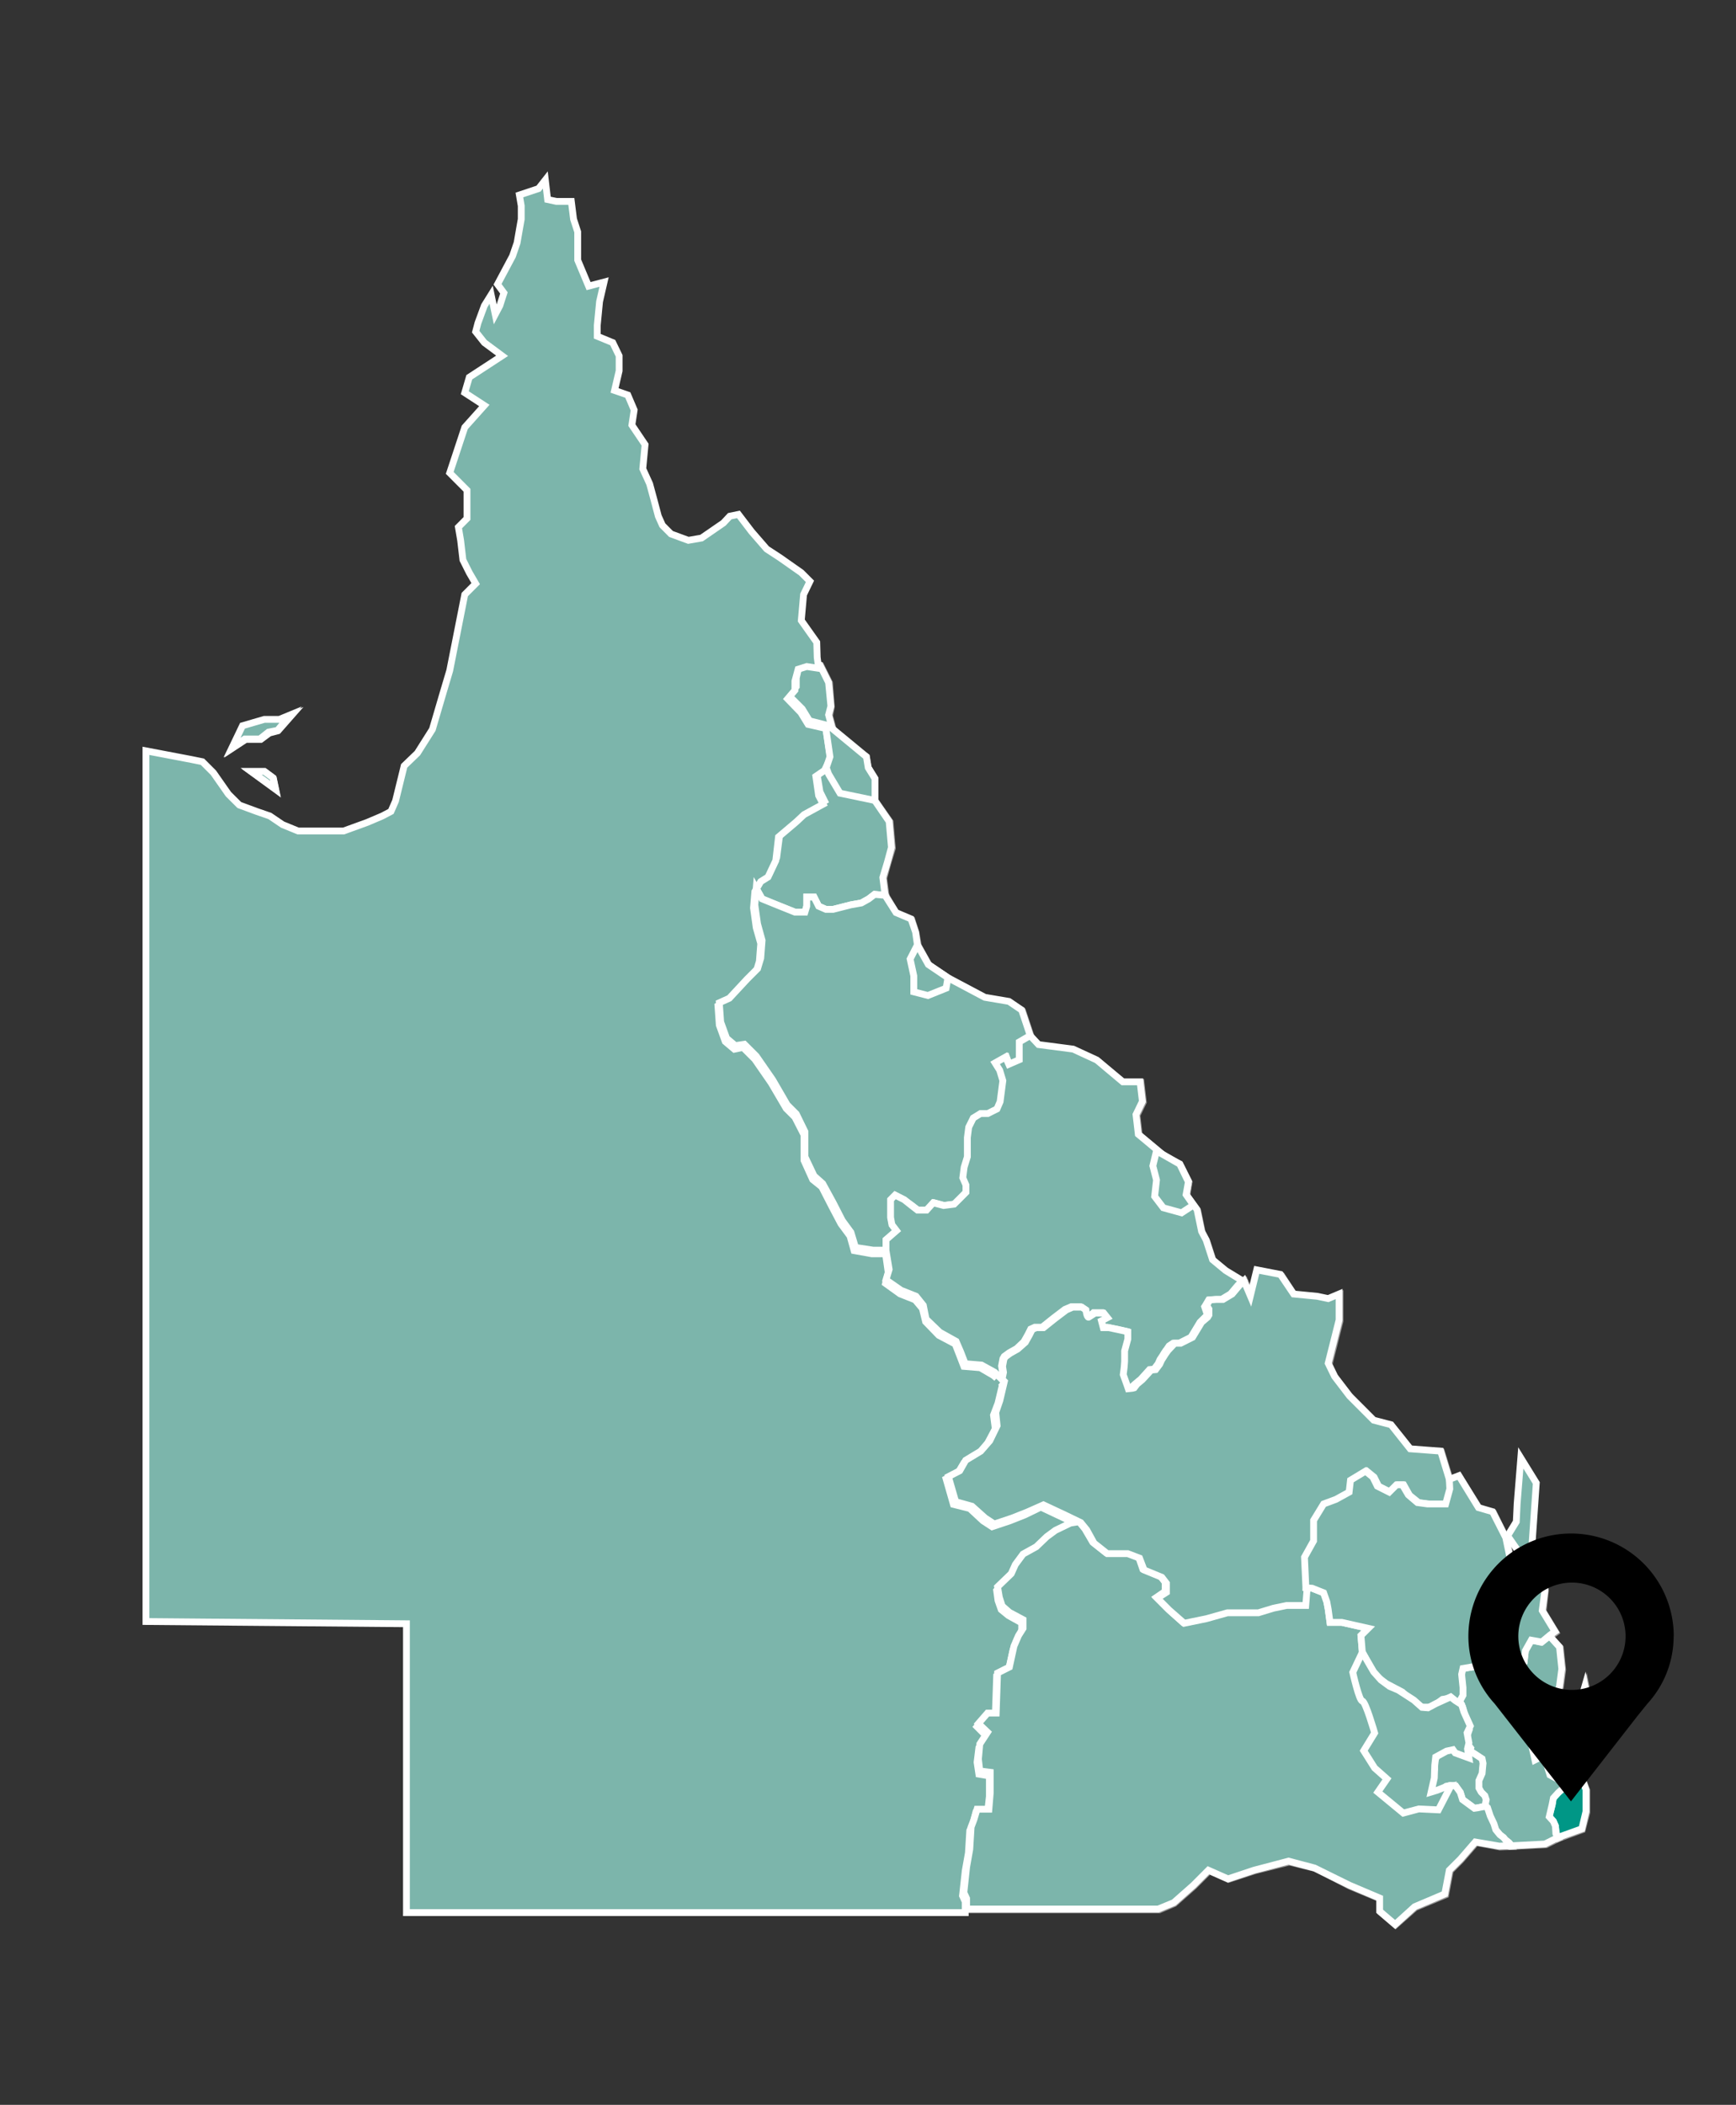 <svg id="Layer_1" data-name="Layer 1" xmlns="http://www.w3.org/2000/svg" viewBox="0 0 318.5 386"><rect x="0" y="0" width="318.5" height="386" fill="#333333" stroke="none"/><defs><style>.cls-1,.cls-3{fill:#7cb5ab;}.cls-1,.cls-2,.cls-3,.cls-4,.cls-5{stroke:#fff;stroke-miterlimit:10;stroke-width:1.25px;}.cls-1,.cls-2{opacity:0.5;isolation:isolate;}.cls-2,.cls-4{fill:none;}.cls-5{fill:#009786;}</style></defs><title>queensland map</title><polygon class="cls-1" points="208.59 253.99 207.75 254.74 208.09 254.66 208.59 253.99"/><polygon class="cls-1" points="213.6 248.81 213.1 249.56 213.85 248.39 213.6 248.81"/><polygon class="cls-1" points="272.67 331.03 272.84 330.19 272.59 329.44 271.92 328.77 271.58 328.02 271.58 326.68 272.17 325.35 272.25 324.43 272.34 323.51 272.17 322.67 271.25 322 270.33 321.42 269.91 321 269.58 321.67 269.5 322.34 268.41 322 266.99 321.42 266.57 320.83 265.32 321 264.48 321.58 263.73 322.25 263.31 323.17 263.31 324.51 263.06 325.93 262.89 326.76 262.64 327.85 263.15 328.69 263.73 329.1 264.65 328.35 265.4 327.68 266.24 327.52 267.24 327.6 268.07 328.85 268.41 330.19 270.58 331.78 271.25 331.69 272 331.44 272.59 331.36 273 331.69 272.67 331.03"/><polygon class="cls-1" points="214.19 247.89 213.85 248.39 214.27 247.81 214.19 247.89"/><polygon class="cls-1" points="221.45 239.71 221.29 239.87 221.79 241.38 221.79 240.29 221.45 239.71"/><polygon class="cls-1" points="214.77 247.06 214.27 247.81 215.52 246.56 214.77 247.06"/><polygon class="cls-1" points="221.79 241.38 220.45 242.8 221.54 241.88 221.79 241.38"/><polygon class="cls-1" points="146.76 122.23 146.17 124.49 146.17 126.08 144.84 127.75 147.26 130.17 148.6 132.34 151.94 133.18 152.69 138.61 151.6 140.78 150.02 141.87 150.52 145.38 151.35 147.05 147.84 148.97 146.43 150.31 143.17 152.98 142.66 157.32 141.33 160.33 139.91 161.17 138.82 163.09 139.91 164.93 142.66 166.1 145.92 167.43 147.84 167.43 148.1 166.35 148.1 164.68 149.43 164.68 150.27 166.35 151.6 166.85 153.03 166.85 156.28 166.1 158.12 165.76 159.54 164.93 160.63 164.18 162.55 164.26 162.13 161.08 162.88 158.33 163.72 155.57 163.3 150.72 160.54 146.8 160.54 142.79 159.29 140.78 158.96 138.78 156.53 137.19 152.94 134.01 152.19 131.26 152.52 129.67 152.19 125.24 150.6 122.06 148.35 121.73 146.76 122.23"/><line class="cls-2" x1="183.86" y1="252.99" x2="183.19" y2="252.24"/><polyline class="cls-1" points="183.19 252.24 182.6 251.74 180.18 250.4 177.17 250.06 176.42 247.89 175.58 246.06 172.58 244.38 170.15 241.96 169.57 239.45 168.23 237.87 165.47 236.78 162.8 234.86 163.3 232.94 162.8 229.43"/><polygon class="cls-1" points="159.54 164.93 158.12 165.76 156.28 166.1 153.03 166.85 151.6 166.85 150.27 166.35 149.43 164.68 148.1 164.68 148.1 166.35 147.84 167.43 145.92 167.43 142.66 166.1 139.91 164.93 138.82 163.09 138.57 166.1 139.16 169.61 139.91 172.61 139.66 175.87 139.16 177.79 137.23 179.63 133.98 183.22 132.05 183.98 132.31 187.57 133.39 190.58 135.06 191.91 136.65 191.66 138.82 193.84 141.83 198.18 144.59 202.78 146.17 204.36 147.84 207.71 147.84 212.3 149.43 215.81 151.1 217.15 153.03 220.74 154.61 224 156.28 226.17 157.12 228.84 160.29 229.43 162.8 229.43 162.8 227.51 164.72 225.92 163.89 224.83 163.64 223.41 163.64 221.57 163.64 220.15 164.39 219.4 166.06 220.15 167.4 221.24 168.48 222.08 170.15 222.08 171.49 220.74 173.41 221.24 175.25 220.99 176.42 219.9 177.51 218.82 177.51 217.48 176.92 216.06 177.17 214.22 177.76 212.3 177.76 210.63 177.76 208.79 178.01 206.87 178.84 205.2 180.18 204.36 181.52 204.36 183.19 203.61 183.69 202.27 184.02 200.35 184.27 198.43 183.69 196.51 182.94 195.17 184.78 194.09 185.36 195.42 187.28 194.59 187.28 192.41 187.28 191.33 189.2 190.16 187.62 185.4 185.19 183.81 180.85 183.06 174.08 179.47 170.49 177.04 168.48 173.45 168.06 171.11 167.31 168.69 164.47 167.52 162.55 164.26 160.63 164.18 159.54 164.93"/><polygon class="cls-1" points="290.38 326.43 290.38 326.43 289.13 326.76 287.88 327.52 286.79 328.19 286.04 328.85 285.12 329.86 284.87 331.11 284.37 333.28 285.12 334.12 285.45 335.04 285.62 336.37 285.95 337.13 285.95 337.13 290.3 335.54 291.13 332.36 291.13 328.35 290.38 326.43"/><path class="cls-1" d="M285.45,335l-.33-.92-.75-.84.5-2.17.25-1.25.92-1,.75-.66,1.09-.67,1.25-.75,1.17-.34h0l-.5-1.25L287,318.83l-2.42-3.18s-1.09.17-1.26.17a7.27,7.27,0,0,1-1.16-.84l-.59-1-.33-1.08-.59-1.17-2.51-.34-1.08-.5-.25-1.34-.34-.66.17-1-1.59-.42-1.67-1.33-1.92-.5-3,.5-.25,1.08.25,2.43V311l-.67,1.09.59,1,.33,1.42.42,1.76.42,1.08-.25.92-.25,1.51.83,1-.08.25.42.42.92.58,1,.67.17.84-.09.92-.08.91-.59,1.34V328l.42.75.67.67.25.75-.17.84.34.66.5,1.51.67,1.42.33,1.08.84.92.58.51.42.41.67.5.33.42v.17l6.27-.33,2.34-1.17-.34-.76Z"/><polyline class="cls-1" points="269.91 321 270 320.75 269.16 319.75 269.41 318.24 269.66 317.32 269.25 316.32 268.83 314.57 268.49 313.15 267.91 312.14 267.49 312.9 266.4 311.56 264.73 311.81 262.89 313.23 260.97 313.23 258.55 311.56 257.46 310.47 254.46 308.8 252.28 307.21 250.11 303.12 249.78 300.11 251.2 298.77 246.27 297.69 244.1 297.69 243.84 295.27 243.59 293.93 243.01 292.26 240.84 291.42 239.75 291.34 239.5 294.43 237.58 294.43 235.91 294.43 233.49 294.93 230.81 295.77 228.31 295.77 225.05 295.77 221.29 296.85 217.19 297.69 214.44 295.27 212.26 293.09 213.93 292.01 213.93 290.34 213.1 289.25 209.84 287.91 209 285.74 206.83 284.91 203.07 284.91 200.57 282.98 199.23 280.56 198.14 279.23 196.47 279.48 193.8 280.81 192.13 281.9 190.29 283.82 187.78 285.16 186.45 287.08 185.61 288.75 183.19 291.17 183.44 293.09 184.02 294.68 185.36 295.77 187.78 297.1 187.78 298.77 186.95 300.11 186.19 302.03 185.36 305.88 183.19 306.96 182.94 314.32 181.27 314.32 179.68 316.15 181.27 317.82 179.93 320 179.68 322.75 179.93 324.93 181.85 325.18 181.85 326.51 181.85 328.94 181.52 331.94 179.34 331.94 178.84 333.87 178.26 335.2 178.01 339.3 177.51 342.56 176.92 347.15 177.51 348.32 177.51 350.24 212.68 350.24 215.44 349.07 219.03 345.9 221.87 343.06 225.38 344.64 230.23 343.06 236.58 341.47 241.34 342.64 247.69 345.9 253.29 348.24 253.29 350.66 256.04 353 259.64 349.82 265.23 347.49 266.07 343.06 267.99 341.14 270.83 337.88 275.18 338.71 277.35 338.63 277.27 338.46 277.01 338.04 276.35 337.54 275.93 337.13 275.34 336.62 274.51 335.7 274.17 334.62 273.51 333.2 273 331.69 273 331.69 272.59 331.36 272 331.44 271.25 331.69 270.58 331.78 268.41 330.19 268.07 328.85 267.24 327.6 266.24 327.52 265.4 327.68 264.65 328.35 263.73 329.1 263.15 328.69 262.64 327.85 262.89 326.76 263.06 325.93 263.31 324.51 263.31 323.17 263.73 322.25 264.48 321.58 265.32 321 266.57 320.83 266.99 321.42 268.41 322 269.5 322.34 269.58 321.67 269.91 321"/><path class="cls-1" d="M225,233.19l-2.42-2-1.17-3.59-.84-1.59-.83-4-2-2.76.42-2.42-1.59-3.17-2.34-1.17L209,208.12l-.41-3.59,1.17-2.42-.42-3.6h-3.18l-4.76-3.92-4.34-2-6.44-.83L189,190.16l-1.93,1.17v3.26l-1.92.83-.5-1.33-1.92,1.08.83,1.34.51,1.92-.25,1.92-.26,1.92-.58,1.34-1.67.84H180l-1.33.83-.84,1.67-.25,1.84v3.51l-.59,1.92-.25,1.92.59,1.34v1.34l-1.09,1.08L175.17,221l-1.93.25-1.92-.5L170,222.08h-1.68l-1.08-.84-1.34-1.09-1.67-.83-.83.83v3.26l.25,1.34.83,1.09-1.92,1.67v1.92l.58,3.51-.58,1.92,2.76,1.92,2.75,1.09,1.34,1.67L170,242l2.42,2.42,3,1.67.83,1.93.84,2.17,3,.25,2.42,1.34.5.5.67.67.25-1.26-.17-1.08.25-1.34.25-.42.92-.67,1.34-.75,1.34-1.25.75-1.34.5-1,.75-.34h1.34l2.09-1.67,2.09-1.58,1.17-.5h1.67l.75.5s.17,1.5.5,1.33a3.34,3.34,0,0,0,1.17-.75h1.59l.67.84-1.09.58.33,1.25h.92l2.43.51,1.08.25v1.33l-.58,2.18v1.92l-.09,1.08-.16,1.34.75,2.09.17.5.75-.08.83-.75,1-.84,1.58-1.75.84-.09.75-1,.33-.75.51-.76.25-.41.33-.5.08-.09.51-.75.75-.5h1.08l2.18-1.09,1.67-2.75,1.33-1.51-.5-1.5.17-.25.58-1,1.26-.08H224l1.67-1,1.34-1.59.84-.83Z"/><path class="cls-1" d="M266.07,271.45l-1.59-5.18-5.6-.41-1.58-2-2-2.42-3.17-.84-4.35-4.34L245,252.66l-1.16-2.43,2-7.93v-4.77l-2,.84-2-.42-4.34-.42-2.34-3.59-4.35-.84-1.17,4.77-1.17-2.76-.83.84-1.34,1.58-1.67,1h-1.09l-1.25.08-.59,1,.42.67v1.09l-.25.41-1.08.92-1.68,2.76-2.17,1.09h-1.08l-1.34,1.25-.42.58-.75,1.17-.34.76-.75,1-.83.08-1.59,1.76-1,.83-.5.67-.34.08-.75.09-.17-.5-.75-2.09.17-1.34.08-1.09v-1.92l.59-2.17v-1.34l-1.09-.25-2.51-.58h-1l-.33-1.25,1.08-.59-.67-.84h-1.5c-.42.26-.75.51-1.17.76-.33.08-.5-1.34-.5-1.34l-.75-.5h-1.67l-1.17.5-2.09,1.59-2.09,1.67h-1.34l-.75.33-.5,1-.75,1.33L187,247.48l-1.34.75-.92.67-.25.41-.25,1.34.17,1.09-.25,1.25.42.42-.84,3.51-.83,2.17.25,2.42-1.26,2.76-1.67,1.92-2.75,1.67-1.09,1.92-2.17,1.09,1.33,4.59,3,.84,2.42,2.17,1.68,1.09,3.25-1.09,2.76-1.17,3-1.33,4.09,1.92,2.76,1.33,1.09,1.34L201,283l2.43,1.93h3.84l2.17.83.84,2.17,3.26,1.34.83,1.09V292l-1.67,1.08,2.17,2.18,2.76,2.42,4.09-.84,3.85-1.08h5.68l2.76-.84,2.42-.5h3.51l.25-3.09v-.17l-.25-5.43,1.67-3v-3.84l1.92-3,2.17-.83,2.43-1.34.25-2.17,2.75-1.67,1.34,1.08.84,1.67,2.17,1.09,1.34-1.34h1.08l1.09,1.92,1.67,1.34,1.92.25h3.26l.83-2.75Z"/><path class="cls-1" d="M281.11,301,280,302.87l-.25,2.17-1.08,1.67L277,308.05l-.33-.08-.17,1,.42.67.25,1.33,1.17.51,2.51.33.58,1.17.34,1.09.58,1a6.06,6.06,0,0,0,1.09.83c.17,0,1.25-.16,1.25-.16l1.59-6.35.42-3.18-.42-4-1.84-2-1.5,1.17Z"/><polygon class="cls-1" points="283.11 295.52 283.53 291.67 283.2 288.5 279.19 288.5 277.18 285.74 276.35 282.15 274.01 277.39 271.42 276.63 267.74 270.79 266.07 271.37 266.15 273.21 265.32 275.97 262.06 275.97 260.14 275.63 258.55 274.3 257.46 272.37 256.38 272.37 254.96 273.79 252.78 272.71 252.03 271.04 250.61 269.95 247.94 271.54 247.6 273.79 245.18 275.13 243.01 275.97 241.09 278.89 241.09 282.73 239.5 285.74 239.75 291.17 239.75 291.34 240.84 291.42 243.01 292.26 243.59 293.93 243.84 295.27 244.1 297.69 246.27 297.69 251.2 298.77 249.78 300.11 250.11 303.12 252.28 307.21 254.46 308.8 257.46 310.47 258.55 311.56 260.97 313.23 262.89 313.23 264.73 311.81 266.4 311.56 267.49 312.9 267.91 312.14 268.58 311.06 268.58 309.64 268.33 307.21 268.58 306.13 271.58 305.63 273.51 306.13 275.09 307.46 276.68 307.88 277.01 308.05 278.6 306.63 279.69 305.04 280.02 302.87 281.11 300.95 283.03 301.2 284.54 300.03 285.45 299.36 283.11 295.52"/><polygon class="cls-3" points="47.84 135.6 49.42 134.43 51.01 134.01 53.43 131.26 51.43 132.09 48.67 132.09 44.66 133.26 43.49 135.43 42.66 137.19 45.08 135.6 47.84 135.6"/><polygon class="cls-3" points="46.25 141.62 50.59 144.79 50.17 142.79 48.67 141.62 46.25 141.62"/><path class="cls-1" d="M289,318s.42-4.34.92-5.26c.42-1.09.75-2.17,1.09-3.34l.75,3.76-1.5,7.85Z"/><polygon class="cls-3" points="208.42 253.82 207.58 254.58 207.92 254.49 208.42 253.82"/><polygon class="cls-3" points="213.43 248.65 212.93 249.4 213.68 248.23 213.43 248.65"/><polygon class="cls-3" points="272.59 330.86 272.75 330.02 272.5 329.27 271.83 328.6 271.42 327.85 271.42 326.51 272.08 325.18 272.08 324.26 272.17 323.34 272.08 322.5 271.08 321.84 270.16 321.25 269.75 320.83 269.5 321.5 269.33 322.17 268.33 321.84 266.9 321.25 266.4 320.67 265.23 320.83 264.4 321.42 263.56 322.09 263.15 323.09 263.15 324.34 262.98 325.76 262.73 326.6 262.48 327.68 263.06 328.52 263.65 329.02 264.57 328.27 265.32 327.6 266.07 327.43 267.07 327.52 267.91 328.69 268.33 330.02 270.5 331.61 271.08 331.53 271.92 331.36 272.5 331.28 272.92 331.53 272.59 330.86"/><polygon class="cls-3" points="214.1 247.81 213.68 248.23 214.1 247.73 214.1 247.81"/><polygon class="cls-3" points="221.29 239.54 221.12 239.71 221.7 241.21 221.7 240.12 221.29 239.54"/><polygon class="cls-3" points="214.69 246.97 214.1 247.73 215.44 246.39 214.69 246.97"/><polygon class="cls-3" points="221.7 241.21 220.28 242.63 221.37 241.71 221.7 241.21"/><polygon class="cls-3" points="146.59 122.15 146.09 124.32 146.09 125.91 144.75 127.58 147.18 130 148.51 132.18 151.77 133.01 152.61 138.44 151.52 140.61 149.85 141.7 150.44 145.21 151.27 146.88 147.68 148.8 146.34 150.14 143.08 152.81 142.5 157.24 141.16 160.16 139.82 161 138.74 162.92 139.82 164.84 142.5 165.93 145.84 167.27 147.68 167.27 148.01 166.18 148.01 164.51 149.35 164.51 150.19 166.18 151.52 166.76 152.86 166.76 156.12 165.93 158.04 165.59 159.38 164.84 160.46 164.01 162.38 164.18 161.97 160.92 162.8 158.16 163.55 155.4 163.13 150.64 160.38 146.63 160.38 142.62 159.21 140.7 158.79 138.69 156.45 137.1 152.78 133.93 152.02 131.09 152.44 129.5 152.02 125.16 150.44 121.98 148.26 121.56 146.59 122.15"/><line class="cls-4" x1="183.77" y1="252.82" x2="183.02" y2="252.15"/><polyline class="cls-3" points="182.85 252.74 182.27 252.24 179.84 250.82 176.84 250.57 176 248.39 175.25 246.47 172.24 244.88 169.82 242.38 169.23 239.96 167.9 238.37 165.14 237.28 162.47 235.36 162.97 233.44 162.47 229.93 159.96 229.93 156.7 229.34 155.95 226.67 154.28 224.41 152.61 221.24 150.77 217.65 149.1 216.31 147.51 212.8 147.51 208.12 145.84 204.86 144.25 203.28 141.5 198.6 138.49 194.25 136.31 192.08 134.73 192.41 133.06 191 131.97 187.99 131.72 184.48 133.64 183.64 136.9 180.13 138.74 178.21 139.32 176.29 139.57 173.03 138.74 170.11 138.24 166.51 138.49 163.51 139.57 161.67 140.91 160.83 142.33 157.82 142.83 153.48 146.09 150.72 147.51 149.39 151.02 147.47 150.19 145.88 149.68 142.37 151.27 141.28 152.36 139.03 151.52 133.59 148.26 132.84 146.93 130.67 144.5 128.16 145.84 126.58 145.84 124.91 146.43 122.73 148.01 122.23 150.27 122.57 150.19 122.48 149.93 120.56 149.85 117.8 147.01 113.79 147.43 109.03 148.6 106.61 147.01 105.02 143.08 102.26 140.66 100.68 137.9 97.5 135.48 94.33 133.89 94.66 132.72 95.91 128.71 98.67 126.29 99.09 123.11 97.92 121.53 96.33 120.78 94.66 119.94 91.49 119.19 88.73 117.93 85.97 118.35 81.54 115.93 77.95 116.35 75.19 115.18 72.44 112.75 71.6 113.59 68.01 113.59 65.25 112.42 62.83 109.58 61.66 109.58 59.65 110 55.31 110.83 51.72 107.99 52.47 105.99 47.7 105.99 45.37 105.99 42.52 105.23 40.19 104.82 36.93 102.06 36.93 100.47 36.59 100.05 33 98.8 34.59 95.29 35.76 95.63 37.76 95.63 40.19 95.29 42.11 94.87 44.53 94.04 46.95 91.28 52.13 92.45 53.72 91.7 56.06 90.86 57.65 90.11 54.05 88.86 56.06 87.69 59.23 87.27 60.82 88.86 62.83 92.12 65.25 86.1 69.18 85.27 72.02 88.86 74.36 85.27 78.37 82.51 86.72 85.68 89.9 85.68 95.08 84.1 96.67 84.51 99.09 84.93 102.68 86.1 105.02 87.27 107.03 85.27 109.03 82.51 122.98 81.34 126.91 79.33 133.76 76.58 138.11 74.15 140.45 72.57 146.88 71.73 148.8 70.14 149.64 67.39 150.81 63.04 152.39 60.62 152.39 56.61 152.39 54.69 152.39 51.84 151.22 49.51 149.64 47.08 148.8 43.91 147.63 41.9 145.63 39.15 141.7 37.14 139.69 35.13 139.28 26.78 137.69 26.78 297.36 74.57 297.77 74.57 350.74 177.09 350.74 177.09 348.74 176.59 347.65 177.09 343.06 177.67 339.8 177.92 335.7 178.51 334.37 179.01 332.45 181.18 332.45 181.52 329.44 181.52 327.02 181.52 325.68 179.59 325.35 179.26 323.17 179.59 320.5 180.93 318.33 179.26 316.65 180.93 314.73 182.6 314.73 182.85 307.38 185.03 306.3 185.86 302.54 186.61 300.61 187.45 299.28 187.45 297.61 185.03 296.27 183.69 295.18 183.1 293.51 182.85 291.67 185.28 289.17 186.11 287.58 187.45 285.66 189.87 284.32 191.79 282.4 193.46 281.31 196.14 279.98 197.81 279.64 195.05 278.31 190.96 276.38 188.03 277.8 185.28 278.89 182.02 279.98 180.35 278.89 177.92 276.63 174.92 275.88 173.58 271.2 175.75 270.12 176.84 268.28 179.59 266.61 181.18 264.69 182.6 262.01 182.27 259.51 183.1 257.33 183.94 253.82 183.52 253.49"/><polygon class="cls-3" points="159.38 164.84 158.04 165.59 156.12 165.93 152.86 166.76 151.52 166.76 150.19 166.18 149.35 164.51 148.01 164.51 148.01 166.18 147.68 167.27 145.84 167.27 142.5 165.93 139.82 164.84 138.74 162.92 138.49 165.93 138.99 169.44 139.82 172.45 139.57 175.71 138.99 177.63 137.07 179.55 133.81 183.06 131.97 183.89 132.22 187.4 133.31 190.41 134.9 191.75 136.57 191.5 138.74 193.67 141.75 198.01 144.42 202.61 146.09 204.28 147.68 207.54 147.68 212.13 149.35 215.64 150.94 217.06 152.86 220.57 154.53 223.83 156.12 226 156.95 228.76 160.21 229.26 162.63 229.26 162.63 227.34 164.56 225.75 163.72 224.67 163.47 223.33 163.47 221.41 163.47 220.07 164.31 219.24 165.89 220.07 167.31 221.07 168.4 221.91 169.99 221.91 171.41 220.57 173.25 221.07 175.17 220.82 176.25 219.74 177.34 218.65 177.34 217.31 176.84 215.98 177.09 214.06 177.59 212.13 177.59 210.55 177.59 208.62 177.92 206.7 178.68 205.03 180.1 204.28 181.43 204.28 183.02 203.44 183.6 202.11 183.86 200.19 184.11 198.26 183.6 196.34 182.77 195 184.69 193.92 185.19 195.26 187.11 194.5 187.11 192.25 187.11 191.25 189.04 189.99 187.45 185.23 185.11 183.64 180.68 182.89 173.91 179.3 170.32 176.88 168.31 173.28 167.98 170.94 167.15 168.52 164.39 167.35 162.38 164.18 160.46 164.01 159.38 164.84"/><polygon class="cls-5" points="290.3 326.26 290.22 326.26 289.05 326.6 287.79 327.35 286.62 328.02 285.87 328.69 284.95 329.69 284.79 330.94 284.2 333.12 284.95 333.95 285.37 334.87 285.54 336.21 285.79 336.96 285.79 336.96 290.22 335.37 290.97 332.2 290.97 328.19 290.3 326.26"/><path class="cls-3" d="M285.37,334.87,285,334l-.76-.84.51-2.17.25-1.25.91-1,.76-.67,1.08-.67,1.26-.75,1.17-.34h0l-.51-1.25L287,318.66l-2.43-3.17s-1.08.16-1.25.16a6,6,0,0,1-1.08-.83l-.59-1-.33-1.08-.59-1.17-2.51-.34-1.17-.5-.25-1.33-.41-.67.16-1-1.58-.42L273.26,306l-1.93-.5-3,.5-.26,1.09.26,2.42v1.34l-.67,1.08.58,1,.34,1.42.41,1.75.42,1.09-.33.92-.25,1.5.83,1-.08.25.42.42.92.59,1,.66.17.84-.09.92-.08.92-.59,1.33v1.34l.42.75.67.67.25.75-.17.84.34.67.5,1.5.67,1.42.33,1.09.84.92.58.5.42.42.67.5.33.42v.16l6.27-.33,2.34-1.17-.34-.75Z"/><polyline class="cls-3" points="269.75 320.83 269.83 320.58 269.08 319.58 269.25 318.08 269.58 317.16 269.16 316.15 268.74 314.4 268.33 312.98 267.82 311.98 267.32 312.81 266.24 311.39 264.65 311.64 262.73 313.06 260.81 313.06 258.38 311.39 257.3 310.31 254.29 308.72 252.12 307.05 249.94 302.95 249.69 299.94 251.03 298.61 246.19 297.52 244.01 297.52 243.68 295.1 243.43 293.76 242.84 292.09 240.75 291.26 239.58 291.17 239.33 294.26 237.5 294.26 235.82 294.26 233.4 294.85 230.64 295.68 228.22 295.68 224.96 295.68 221.12 296.69 217.03 297.52 214.35 295.1 212.18 292.93 213.77 291.84 213.77 290.17 212.93 289.08 209.67 287.75 208.92 285.57 206.75 284.74 202.91 284.74 200.48 282.82 199.06 280.39 197.98 279.06 196.39 279.31 193.63 280.64 192.04 281.81 190.12 283.65 187.7 284.99 186.28 286.91 185.53 288.58 183.02 291 183.35 292.93 183.86 294.51 185.19 295.68 187.7 297.02 187.7 298.61 186.86 299.94 186.03 301.87 185.19 305.71 183.02 306.8 182.77 314.15 181.18 314.15 179.51 316.07 181.18 317.66 179.76 319.83 179.51 322.59 179.76 324.76 181.68 325.01 181.68 326.35 181.68 328.77 181.43 331.78 179.26 331.78 178.68 333.7 178.17 335.04 177.92 339.13 177.34 342.39 176.84 347.07 177.34 348.15 177.34 350.08 212.51 350.08 215.35 348.91 218.95 345.73 221.7 342.97 225.3 344.56 230.06 342.97 236.41 341.3 241.17 342.56 247.6 345.73 253.12 348.07 253.12 350.49 255.96 352.92 259.55 349.66 265.07 347.32 265.9 342.97 267.91 340.97 270.67 337.79 275.09 338.55 277.18 338.46 277.18 338.3 276.85 337.96 276.18 337.38 275.85 336.96 275.18 336.46 274.43 335.54 274.09 334.45 273.42 333.03 272.92 331.53 272.92 331.53 272.5 331.28 271.92 331.36 271.08 331.53 270.5 331.61 268.33 330.02 267.91 328.69 267.07 327.52 266.07 327.43 265.32 327.6 264.57 328.27 263.65 329.02 263.06 328.52 262.48 327.68 262.73 326.6 262.98 325.76 263.15 324.34 263.15 323.09 263.56 322.09 264.4 321.42 265.23 320.83 266.4 320.67 266.9 321.25 268.33 321.84 269.33 322.17 269.5 321.5 269.75 320.83"/><path class="cls-3" d="M224.88,233l-2.42-2-1.17-3.6-.84-1.58-.83-4-2-2.76.42-2.43-1.59-3.17L214,212.3,208.84,208l-.42-3.6,1.17-2.42-.42-3.59H206l-4.77-4-4.34-2-6.35-.83L189,189.91,187,191.08v3.26l-1.92.83-.59-1.33-1.92,1.08.84,1.34.58,1.92-.25,1.92-.25,1.92-.58,1.34-1.67.84h-1.34l-1.34.83-.83,1.67-.25,1.92v3.51l-.59,1.92-.25,1.93.58,1.33v1.34l-1.08,1.09-1.09,1.08-1.92.25-1.92-.5L170,221.91h-1.68l-1.08-.84L165.89,220l-1.67-.84-.83.84v3.26l.25,1.33.83,1.09-1.92,1.67v1.92l.58,3.51-.58,1.92,2.76,1.92,2.75,1.09,1.34,1.67.5,2.51,2.51,2.42,3,1.67.83,1.92.84,2.18,3,.25,2.42,1.33.5.5.67.67.25-1.25-.17-1.09.25-1.33.25-.42.92-.67,1.34-.75,1.34-1.26.75-1.33.5-1,.75-.34h1.34l2.09-1.67,2.09-1.59,1.17-.5h1.67l.75.5s.17,1.51.5,1.34a3.65,3.65,0,0,0,1.17-.75h1.59l.67.83-1.09.59.33,1.25h1l2.42.5,1.08.25v1.34l-.58,2.17v1.92l-.08,1.09-.17,1.34.75,2.09.17.5.75-.09.84-.75,1-.83,1.59-1.76.83-.08.75-1,.34-.76.5-.75.25-.42.33-.5.09-.08.5-.75.75-.5h1.09l2.17-1.09,1.67-2.76,1.34-1.33-.5-1.51.16-.25.59-1,1.25-.09h1.09l1.67-1,1.34-1.59.83-.83Z"/><path class="cls-3" d="M265.9,271.29l-1.58-5.18-5.6-.42-1.59-2-1.92-2.42-3.18-.83L247.6,256l-2.75-3.6L243.68,250l2-7.94v-4.76l-2,.84-2-.42-4.34-.42-2.42-3.59-4.35-.84-1.17,4.77-1.17-2.76-.83.83-1.34,1.59-1.67,1h-1.17l-1.26.09-.58,1,.42.67v1.09l-.25.41-1.09.92-1.67,2.76-2.17,1.09h-1.09l-1.25,1.33-.42.59-.75,1.17-.34.75-.75,1-.83.09L209.59,253l-1,.84-.5.66-.34.09-.75.08-.17-.5-.75-2.09.17-1.34.08-1.08v-1.92l.59-2.18v-1.33l-1.09-.25-2.42-.51h-1l-.33-1.25,1.09-.58-.67-.84H200.9c-.42.25-.75.5-1.17.75-.33.09-.5-1.33-.5-1.33l-.75-.51h-1.67l-1.17.51-2.09,1.58-2.09,1.67h-1.34l-.75.34-.5,1-.75,1.34-1.42,1.25-1.34.75-.92.67-.25.42-.25,1.34.17,1.08-.25,1.26.41.41-.83,3.51-.75,2.18.25,2.42-1.34,2.76-1.67,1.92-2.76,1.67-1.09,1.92L174,270.79l1.33,4.59,3,.84,2.42,2.17,1.67,1.09,3.26-1.09,2.76-1.09,3-1.33,4.09,1.92,2.76,1.33,1.09,1.34,1.33,2.42,2.43,1.93h3.76l2.17.83.83,2.17,3.26,1.34.84,1.09V292l-1.67,1.08,2.17,2.18,2.76,2.42,4.09-.84,3.84-1.08h5.68l2.76-.84,2.42-.5h3.51l.25-3.09v-.17l-.25-5.51,1.67-3v-3.84l1.93-3,2.17-.84,2.42-1.33.25-2.18,2.76-1.67,1.34,1.09.83,1.67,2.17,1.09,1.34-1.34h1.09l1.08,1.92,1.67,1.34,1.93.25h3.25l.84-2.76Z"/><path class="cls-3" d="M280.94,300.78l-1.08,1.92-.26,2.17-1.08,1.68-1.67,1.33-.34-.08-.16,1,.41.67.25,1.34,1.09.5,2.51.33.58,1.17.42,1.09.58,1a6.07,6.07,0,0,0,1.09.84c.17,0,1.25-.17,1.25-.17l1.59-6.35.42-3.18-.42-4L284.28,300l-1.5,1.16Z"/><polygon class="cls-3" points="282.95 295.35 283.45 291.59 283.03 288.42 279.02 288.42 277.01 285.57 276.26 281.98 273.84 277.22 271.25 276.47 267.66 270.62 265.9 271.29 265.99 273.04 265.23 275.8 261.89 275.8 260.05 275.55 258.38 274.13 257.3 272.29 256.21 272.29 254.87 273.63 252.7 272.54 251.87 270.87 250.53 269.78 247.77 271.45 247.52 273.63 245.1 274.96 242.84 275.8 241 278.81 241 282.57 239.33 285.57 239.58 291 239.58 291.17 240.75 291.26 242.84 292.09 243.43 293.76 243.68 295.1 244.01 297.52 246.19 297.52 251.03 298.61 249.69 299.94 249.94 302.95 252.12 307.05 254.29 308.72 257.3 310.31 258.38 311.39 260.81 313.06 262.73 313.06 264.65 311.64 266.24 311.39 267.32 312.81 267.82 311.98 268.41 310.89 268.41 309.47 268.16 307.05 268.41 305.96 271.42 305.46 273.34 305.96 275.01 307.3 276.51 307.8 276.85 307.88 278.52 306.55 279.61 304.88 279.86 302.7 280.94 300.78 282.86 301.12 284.37 299.86 285.29 299.19 282.95 295.35"/><polygon class="cls-3" points="47.67 135.52 49.26 134.26 50.93 133.93 53.27 131.09 51.26 131.92 48.5 131.92 44.49 133.09 43.41 135.35 42.57 137.1 44.91 135.52 47.67 135.52"/><polygon class="cls-3" points="46.08 141.45 50.51 144.62 50.09 142.62 48.5 141.45 46.08 141.45"/><path class="cls-5" d="M288.8,317.83s.41-4.35.91-5.27c.42-1.08.76-2.17,1.09-3.34l.75,3.76-1.5,7.85Z"/><polygon class="cls-3" points="152.02 141.95 154.11 145.46 160.54 146.8 160.54 142.79 159.29 140.78 158.96 138.78 152.27 133.26 151.52 133.59 152.27 138.78 151.6 140.78 152.02 141.95"/><polygon class="cls-3" points="168.31 173.28 166.98 175.87 167.65 178.96 167.65 181.89 170.24 182.56 173.58 181.22 173.91 179.3 170.32 176.88 168.31 173.28"/><polygon class="cls-3" points="212.18 211.05 211.51 213.8 212.18 216.39 211.84 219.4 213.43 221.49 216.78 222.41 218.95 220.99 217.61 219.07 218.03 216.73 216.44 213.47 212.18 211.05"/><polygon class="cls-3" points="281.61 313.9 280.69 318.58 281.61 322.75 283.28 321.92 284.37 325.51 287.79 327.35 290.22 326.26 287.63 318.66 284.62 315.49 281.61 313.9"/><path class="cls-3" d="M249.94,303l-1.75,3.68s1.17,5.26,1.75,5.26,2.26,5.85,2.26,5.85l-2,3.26,2,3.17,2.26,2-1.67,2.42,4.67,3.85,2.84-.76,3.6.17,2.25-4.34-1.25.25-1.25.5-1.09.33.59-2.59.08-2.34.17-1.5,2-1.09,1.17-.25.42.59,2.51.92-.26-1.67.26-1.09-.34-1.84.59-1.25-1.17-2.59-.42-1.34-1.17-.75-.84-.67-2.75,1.25-1.42.76-1.09-.09-1.5-1.33-1.42-.92-1.43-.92-1.58-.67-1.59-1.17-1.34-1.5Z"/><polygon class="cls-3" points="280.77 287.66 281.86 271.96 279.02 267.36 278.35 275.71 278.19 279.06 276.6 281.65 280.77 287.66"/><path id="path9286" d="M307.08,300.06a18.84,18.84,0,0,0-37.68,0,18.28,18.28,0,0,0,4.82,12.37l14,17.91,12.17-15.62,1.85-2.29a18.3,18.3,0,0,0,4.82-12.37Zm-18.84,9.84a9.84,9.84,0,1,1,10-9.83,9.83,9.83,0,0,1-10,9.83h0Z"/></svg>